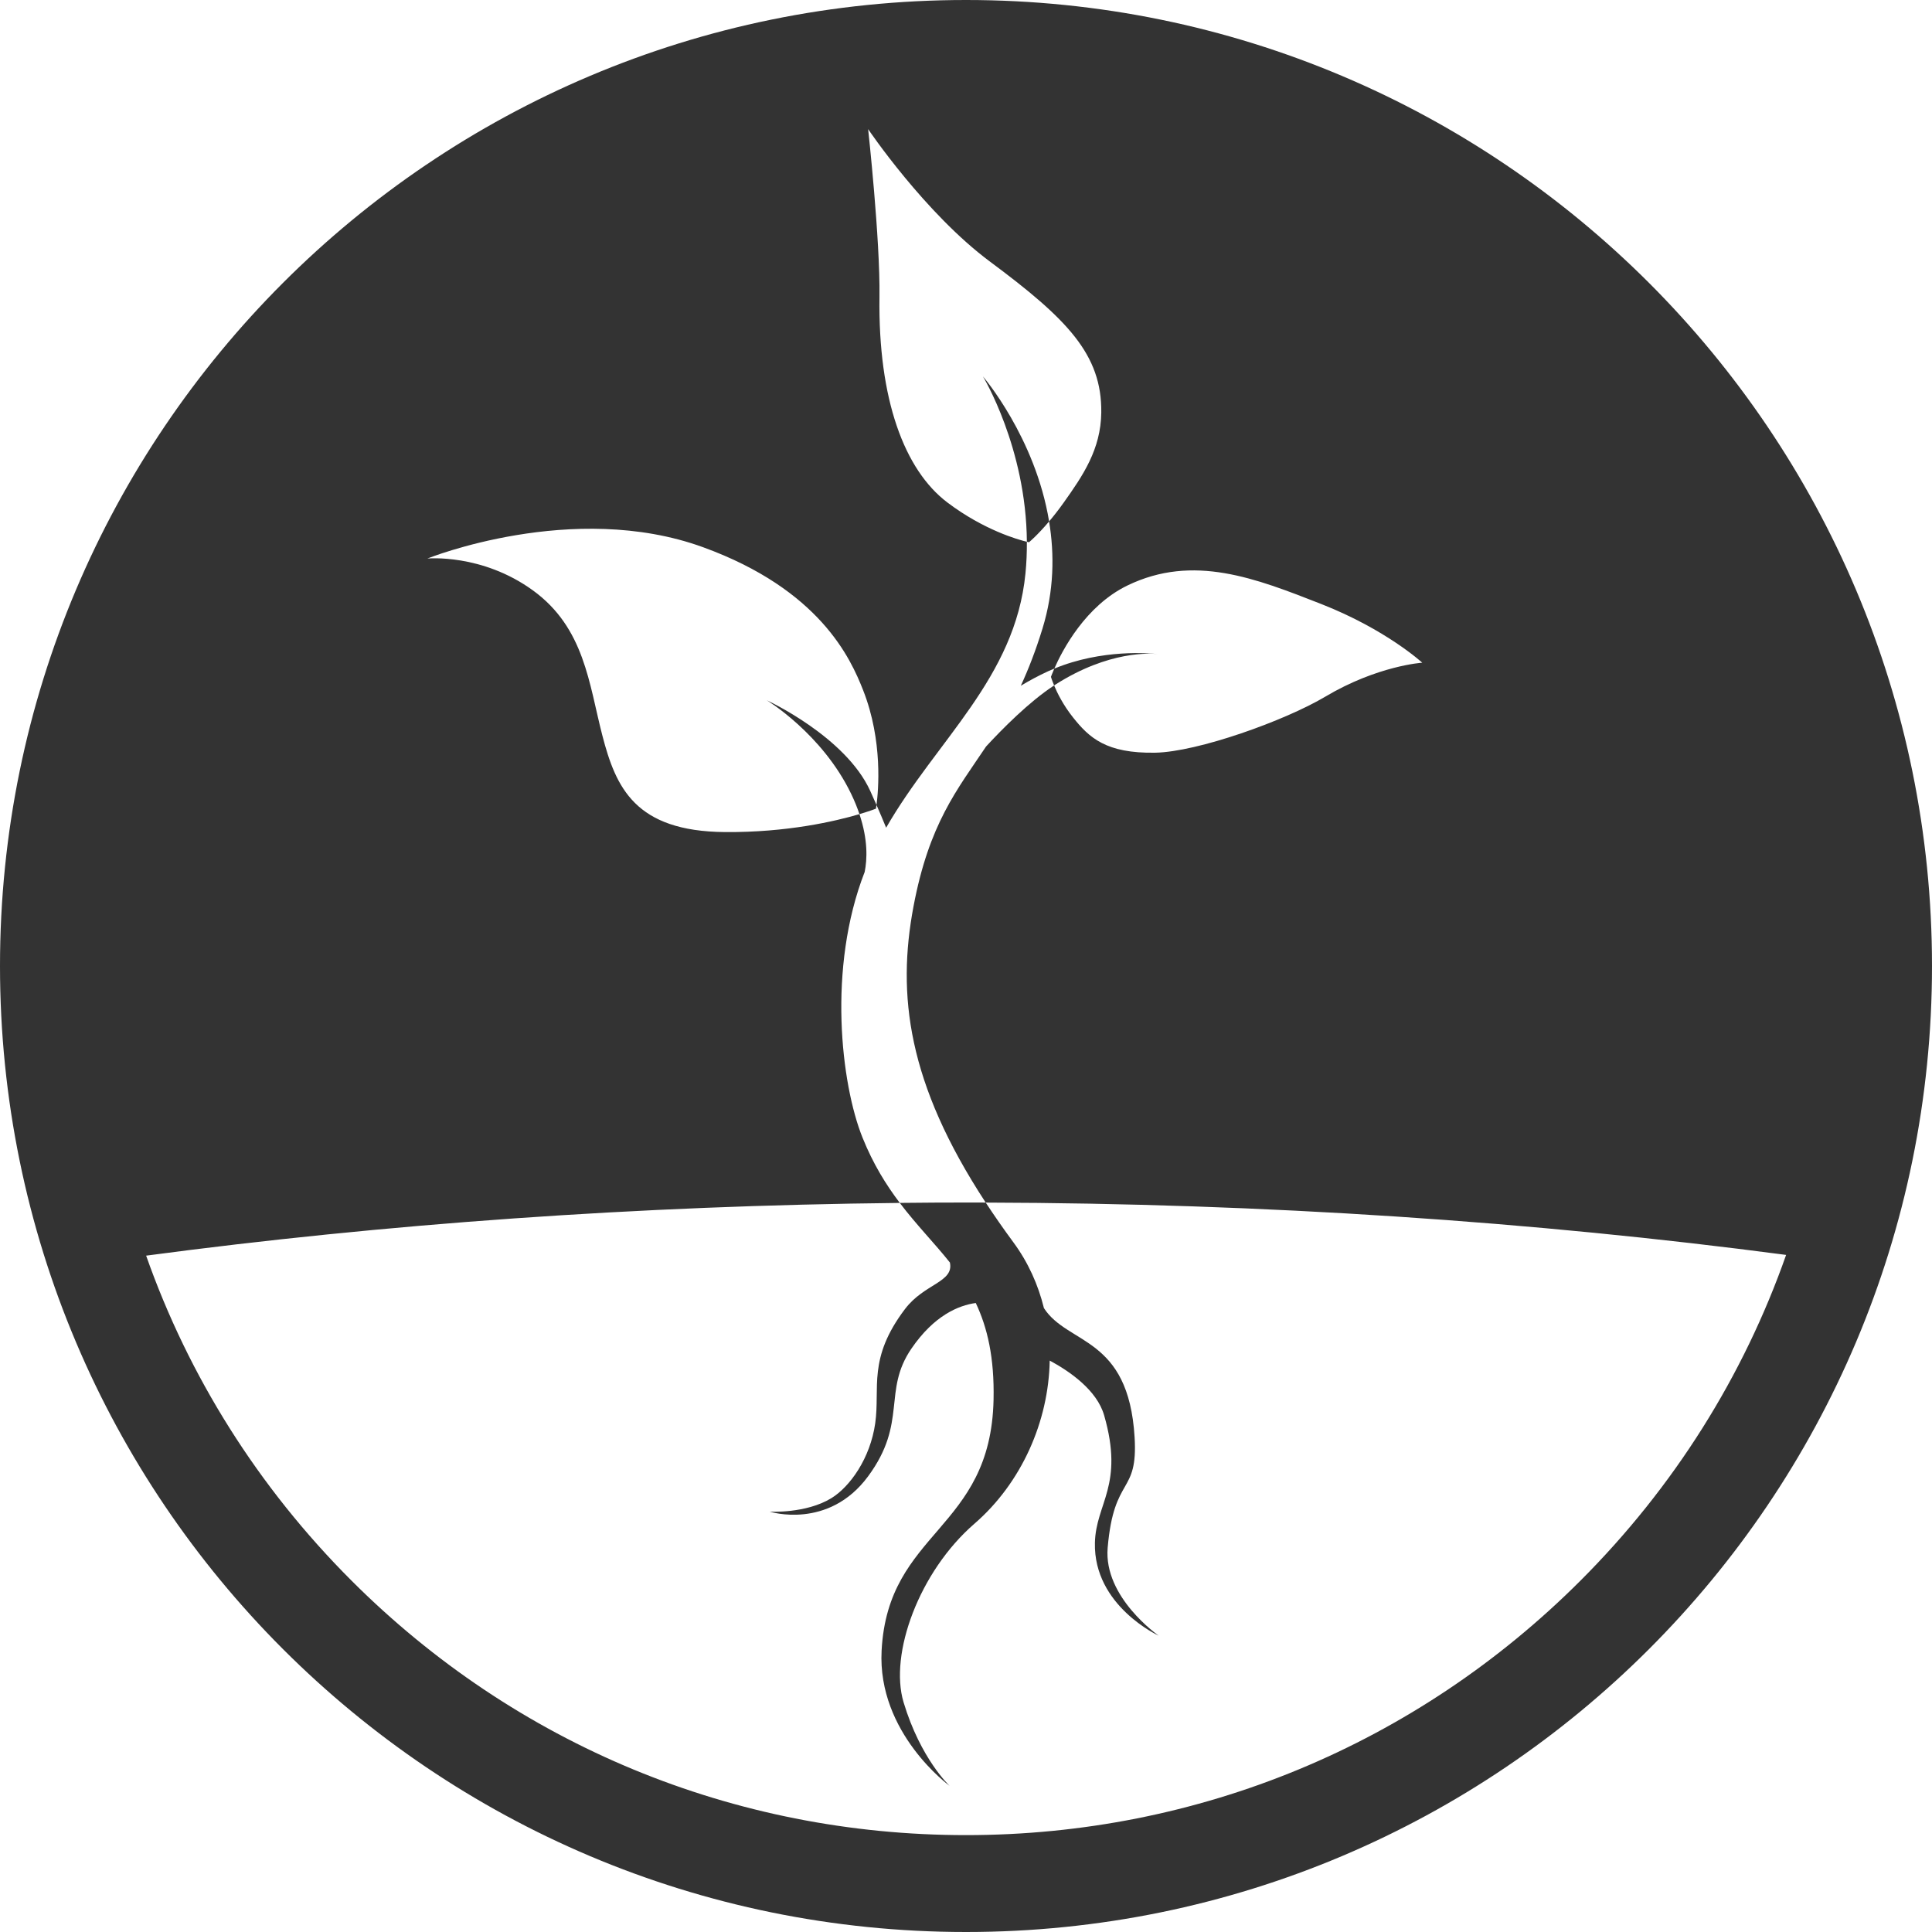 <?xml version="1.0" encoding="utf-8"?>
<!DOCTYPE svg PUBLIC "-//W3C//DTD SVG 1.1//EN" "http://www.w3.org/Graphics/SVG/1.1/DTD/svg11.dtd">
<svg version="1.1" id="Layer_1" xmlns="http://www.w3.org/2000/svg" xmlns:xlink="http://www.w3.org/1999/xlink" x="0px" y="0px"
	 width="32px" height="32px" viewBox="0 0 320 320" enable-background="new 0 0 320 320" xml:space="preserve">
	<path fill="#333333" d="M160.472,199.174c0.931,0,1.86,0.005,2.79,0.008c1.399,2.135,2.924,4.33,4.592,6.592
		c2.447,3.318,4.104,7.021,5.053,10.89c3.966,6.146,14.012,4.598,15.019,21.391c0.577,9.632-3.423,6.194-4.462,18.309
		c-0.704,8.217,8.451,14.554,8.451,14.554s-10.801-4.931-10.563-15.375c0.149-6.581,4.883-9.493,1.527-21.125
		c-1.198-4.154-5.645-7.251-9.013-9.064c-0.184,10.101-4.668,20.263-12.466,27.017c-9.161,7.934-14.142,21.579-11.74,29.58
		c2.819,9.388,7.631,13.848,7.631,13.848s-11.996-8.705-11.269-22.416c1.058-19.955,18.077-19.838,18.543-41.549
		c0.15-6.982-1.026-11.962-2.947-16.017c-2.851,0.395-6.901,2.058-10.666,7.566c-4.813,7.043-0.586,12.207-7.158,21.129
		c-6.588,8.944-16.316,5.867-16.316,5.867s5.986,0.353,10.211-2.229c3.058-1.869,6.457-6.572,7.279-12.44s-1.293-10.683,4.93-18.896
		c3.208-4.235,8.134-4.422,7.435-7.702c-2.566-3.226-5.509-6.19-8.301-9.874C152.833,199.194,156.646,199.174,160.472,199.174z
		 M174.596,113.533c0.06-0.039,0.122-0.086,0.182-0.125c8.924-5.698,15.859-5.193,16.965-5.068
		c-1.238-0.142-9.213-0.875-17.117,2.403c-0.374,0.851-0.555,1.367-0.555,1.367S174.229,112.66,174.596,113.533z M170.436,89.813
		c0,0-0.13-0.026-0.354-0.08c-0.111-15.589-7.276-27.385-7.276-27.385s8.659,10.055,10.96,24.019
		C171.803,88.689,170.436,89.813,170.436,89.813z M145.083,133.942c0,0-0.964,0.38-2.732,0.903c-0.356-1.06-0.804-2.18-1.375-3.362
		c-4.812-9.977-13.967-15.493-13.967-15.493s13.028,5.984,17.135,15.022c0.375,0.823,0.711,1.583,1.031,2.314
		C145.122,133.723,145.083,133.942,145.083,133.942z M160,0C71.634,0,0,71.634,0,160c0,88.365,71.634,160,160,160
		c88.365,0,160-71.635,160-160C320,71.634,248.365,0,160,0z M261.79,261.79c-27.189,27.189-63.339,42.163-101.79,42.163
		S85.399,288.979,58.21,261.79c-15.451-15.451-26.952-33.799-34.006-53.815c39.452-5.25,81.357-8.279,124.833-8.733
		c-2.253-2.972-4.407-6.409-6.185-10.837c-3.538-8.814-5.84-28.06,0.366-43.983c0.425-2.102,0.553-5.344-0.867-9.576
		c-3.96,1.17-11.962,3.052-22.268,2.971c-14.906-0.118-18.075-7.394-20.305-15.962s-2.934-17.841-11.502-24.062
		c-8.472-6.151-17.489-5.281-17.489-5.281s24.095-9.719,45.657-1.878c19.366,7.042,24.455,18.436,26.526,23.709
		c3.299,8.396,2.511,16.704,2.205,18.985c0.619,1.411,1.151,2.672,1.596,3.768c8.357-14.548,21.373-24.758,23.078-42.118
		c0.175-1.787,0.244-3.537,0.232-5.243c-1.426-0.344-7.075-1.916-13.145-6.493c-7.16-5.399-11.502-17.136-11.268-34.038
		c0.132-9.524-1.878-27.817-1.878-27.817s9.388,13.923,20.188,21.949c12.793,9.507,18.545,15.374,18.428,24.999
		c-0.075,6.104-3.052,10.447-6.221,14.907c-0.866,1.218-1.684,2.254-2.421,3.126c0.897,5.448,0.829,11.491-1.102,17.765
		c-1.13,3.673-2.337,6.757-3.584,9.45c1.342-0.809,2.859-1.637,4.524-2.404c0.339-0.156,0.68-0.293,1.021-0.434
		c1.338-3.05,5.166-10.408,12.122-13.774c10.915-5.281,21.243-1.173,32.042,3.052c10.798,4.226,16.783,9.742,16.783,9.742
		s-7.394,0.469-16.079,5.634c-6.662,3.961-21.127,9.154-28.169,9.272c-8.099,0.135-10.915-2.465-13.615-5.869
		c-1.602-2.02-2.58-3.993-3.113-5.268c-4.133,2.688-8.634,7.252-11.268,10.108c-4.809,7.188-9.436,12.768-12.023,26.498
		c-2.755,14.621-1.011,29.244,11.96,49.046c46.234,0.117,90.774,3.147,132.574,8.667C288.788,227.917,277.273,246.308,261.79,261.79z
		"/>
</svg>
